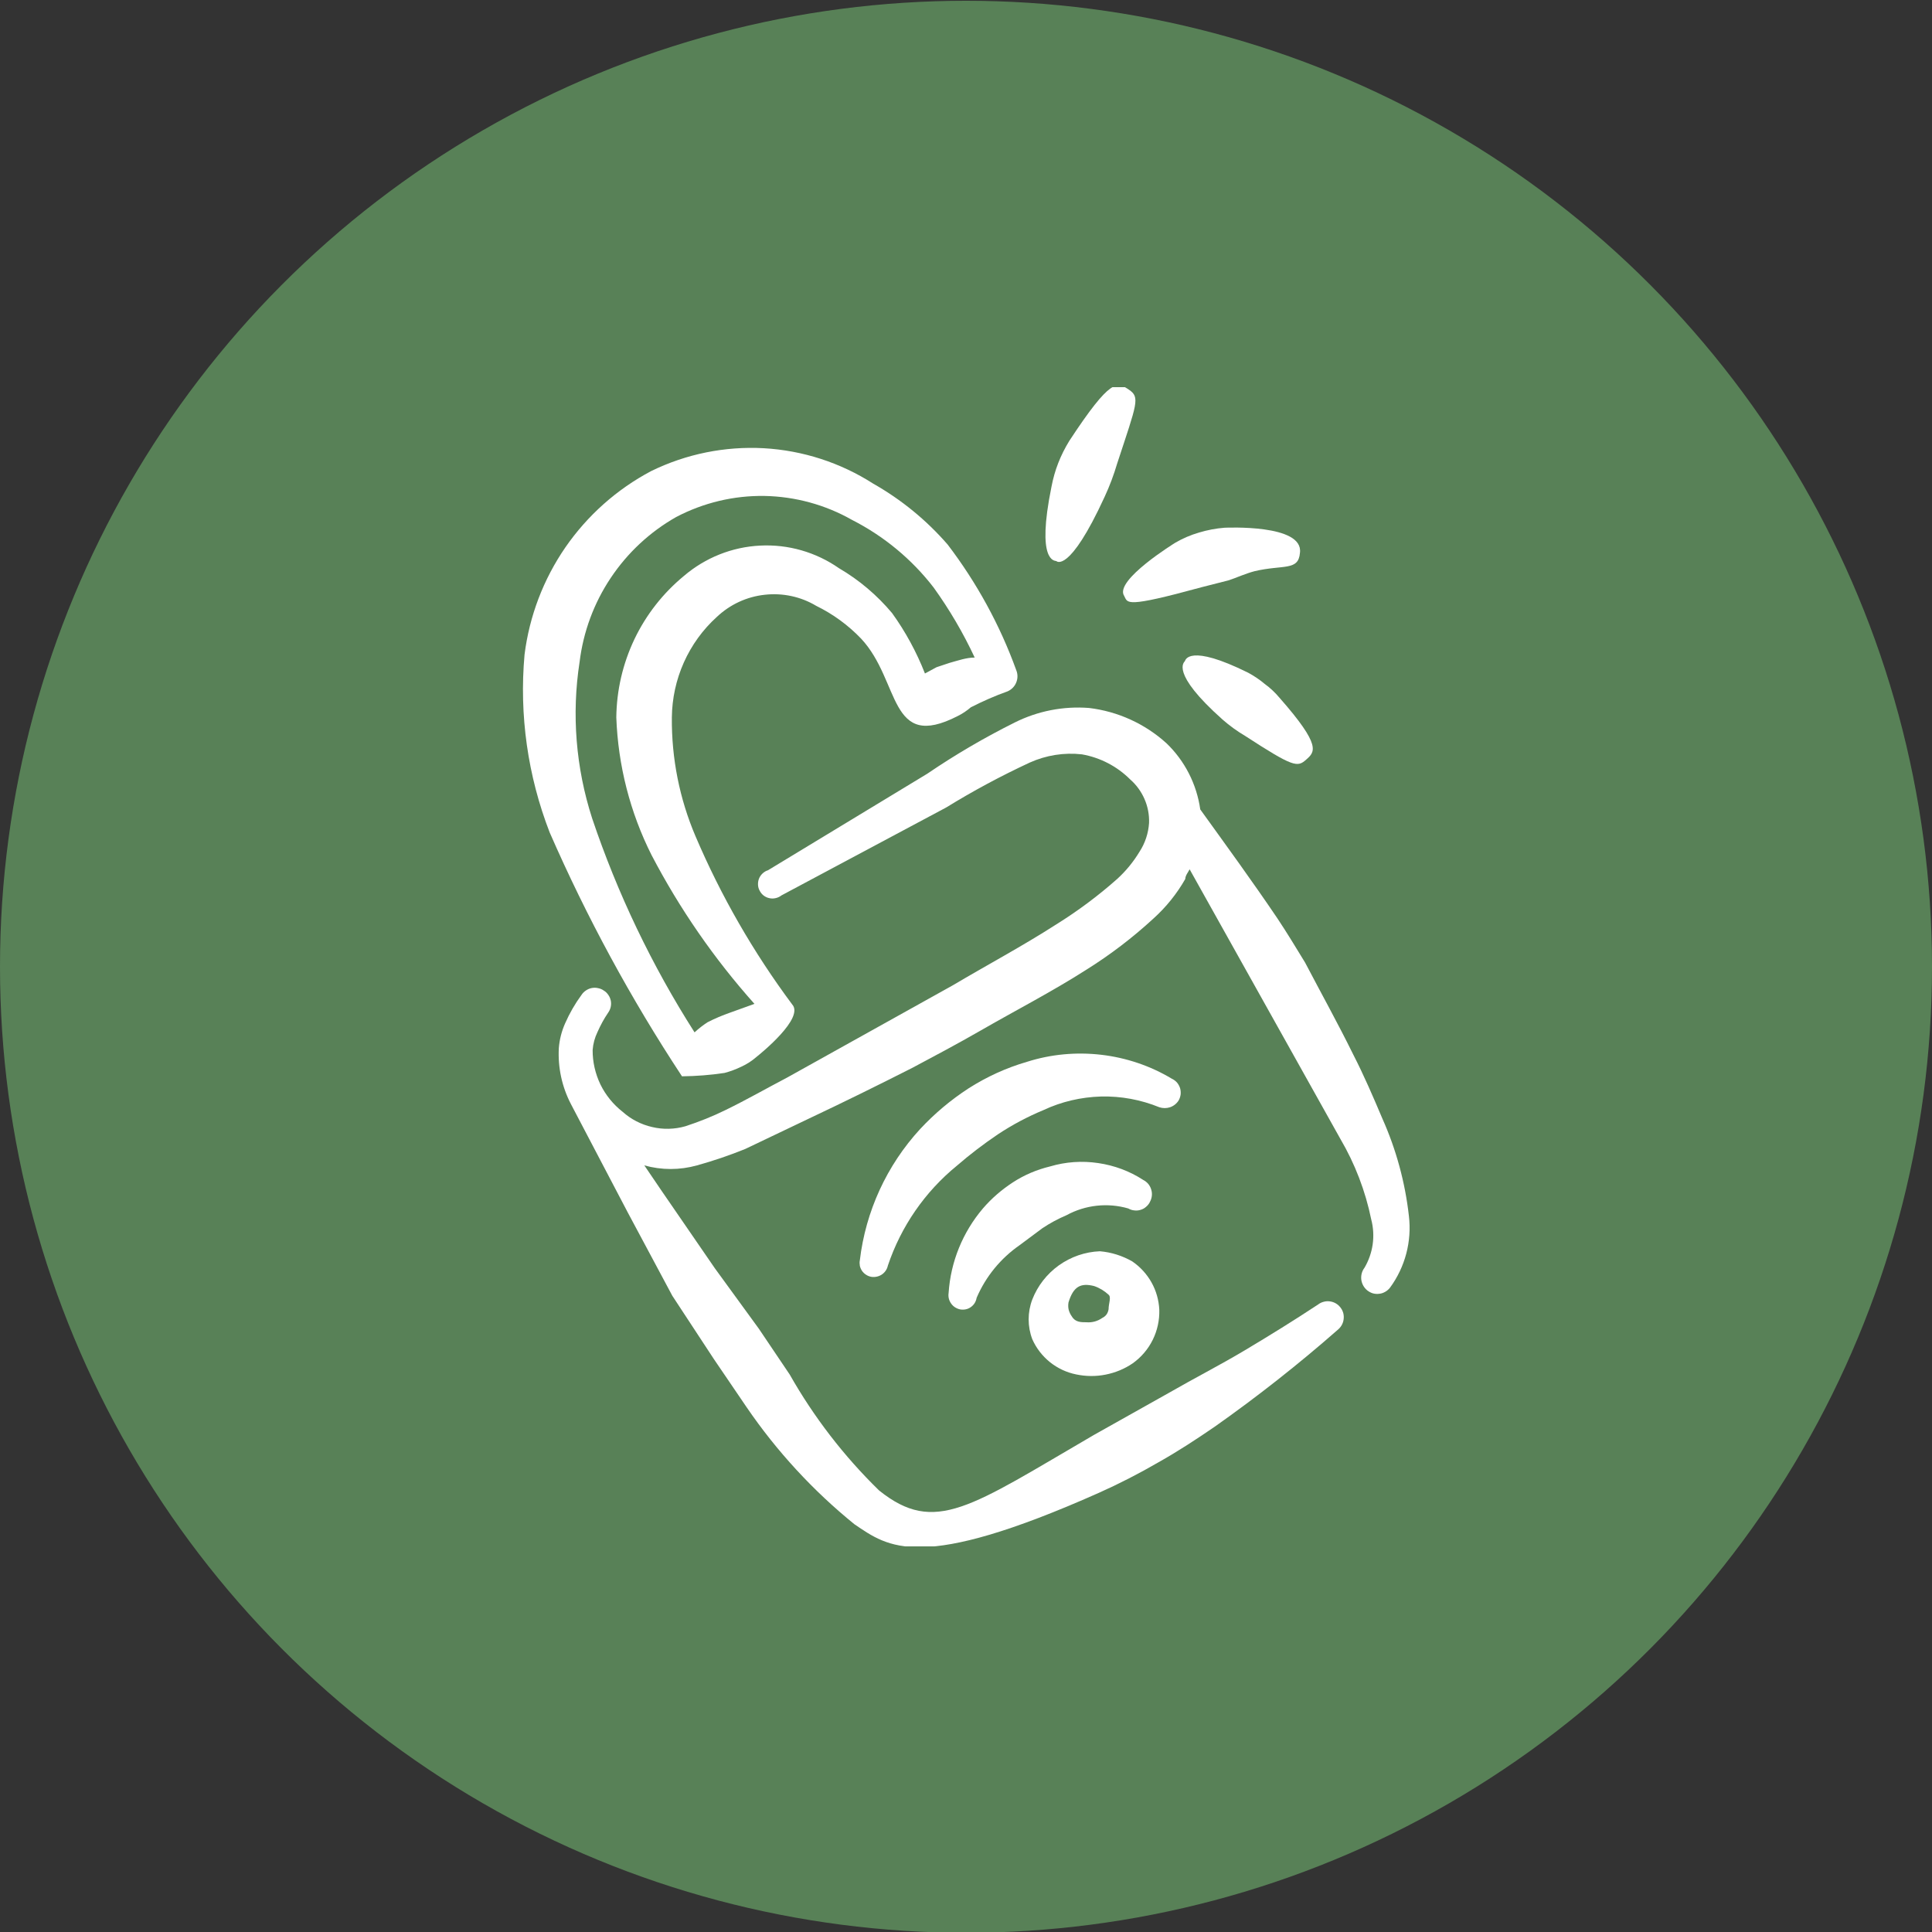<svg width="20" height="20" viewBox="0 0 20 20" fill="none" xmlns="http://www.w3.org/2000/svg">
<rect x="0" y="0" width="20" height="20" fill="#333333" stroke="none"/>
<circle cx="10" cy="10.008" r="10" fill="#588157"/>
<g clip-path="url(#clip0_8078_11433)">
<path fill-rule="evenodd" clip-rule="evenodd" d="M11.04 12.58C11.236 12.473 11.466 12.448 11.68 12.51C11.699 12.521 11.72 12.528 11.742 12.53C11.764 12.533 11.787 12.531 11.808 12.524C11.829 12.518 11.849 12.507 11.865 12.492C11.882 12.478 11.896 12.46 11.905 12.44C11.915 12.421 11.922 12.399 11.924 12.377C11.926 12.356 11.924 12.334 11.917 12.313C11.911 12.292 11.9 12.272 11.886 12.255C11.872 12.239 11.855 12.225 11.835 12.215C11.694 12.123 11.534 12.064 11.368 12.04C11.201 12.015 11.031 12.027 10.87 12.075C10.733 12.108 10.603 12.163 10.485 12.24C10.37 12.315 10.265 12.405 10.175 12.51C9.966 12.756 9.841 13.062 9.82 13.385C9.814 13.423 9.823 13.462 9.846 13.494C9.868 13.526 9.902 13.547 9.94 13.555C9.959 13.558 9.979 13.558 9.998 13.554C10.017 13.55 10.035 13.542 10.05 13.531C10.066 13.52 10.08 13.505 10.09 13.489C10.1 13.472 10.107 13.454 10.11 13.435C10.204 13.215 10.359 13.026 10.555 12.89L10.79 12.715C10.869 12.662 10.953 12.617 11.04 12.58Z" fill="white"/>
<path fill-rule="evenodd" clip-rule="evenodd" d="M12.201 11.392C12.212 11.373 12.219 11.351 12.222 11.329C12.224 11.307 12.222 11.285 12.216 11.264C12.209 11.243 12.198 11.223 12.184 11.206C12.169 11.19 12.151 11.176 12.131 11.167C11.908 11.033 11.658 10.949 11.4 10.919C11.141 10.889 10.879 10.913 10.631 10.992C10.417 11.054 10.214 11.147 10.026 11.267C9.843 11.386 9.675 11.527 9.526 11.687C9.18 12.063 8.961 12.539 8.901 13.047C8.897 13.065 8.898 13.085 8.901 13.103C8.905 13.122 8.913 13.14 8.923 13.155C8.934 13.171 8.948 13.185 8.964 13.195C8.98 13.206 8.997 13.213 9.016 13.217C9.054 13.224 9.094 13.216 9.127 13.195C9.16 13.173 9.183 13.14 9.191 13.102C9.327 12.696 9.575 12.337 9.906 12.067C10.041 11.95 10.183 11.842 10.331 11.742C10.479 11.644 10.637 11.56 10.801 11.492C10.988 11.404 11.191 11.357 11.398 11.351C11.604 11.346 11.81 11.384 12.001 11.462C12.037 11.474 12.077 11.474 12.113 11.462C12.15 11.449 12.181 11.424 12.201 11.392Z" fill="white"/>
<path fill-rule="evenodd" clip-rule="evenodd" d="M11.141 14.228C11.241 14.249 11.345 14.25 11.445 14.23C11.546 14.21 11.641 14.171 11.726 14.113C11.814 14.05 11.885 13.967 11.933 13.87C11.981 13.773 12.004 13.666 12.001 13.558C11.996 13.459 11.969 13.362 11.92 13.275C11.871 13.188 11.803 13.114 11.721 13.058C11.618 12.999 11.504 12.963 11.386 12.953C11.233 12.959 11.086 13.01 10.961 13.099C10.837 13.188 10.741 13.311 10.686 13.453C10.636 13.585 10.636 13.731 10.686 13.863C10.727 13.956 10.79 14.037 10.869 14.101C10.948 14.164 11.041 14.208 11.141 14.228ZM11.326 13.313C11.382 13.332 11.433 13.363 11.476 13.403C11.506 13.428 11.476 13.493 11.476 13.553C11.473 13.572 11.466 13.591 11.455 13.607C11.444 13.622 11.428 13.635 11.411 13.643C11.363 13.677 11.305 13.693 11.246 13.688C11.191 13.688 11.131 13.688 11.096 13.628C11.081 13.608 11.07 13.584 11.063 13.559C11.057 13.534 11.057 13.508 11.061 13.483C11.111 13.318 11.186 13.278 11.326 13.313Z" fill="white"/>
<path fill-rule="evenodd" clip-rule="evenodd" d="M14.31 11.579C14.215 11.354 14.12 11.134 14.01 10.919C13.85 10.594 13.675 10.279 13.51 9.964C13.415 9.809 13.325 9.659 13.225 9.509C12.965 9.124 12.695 8.754 12.425 8.379C12.388 8.118 12.265 7.876 12.075 7.694C11.852 7.492 11.573 7.365 11.275 7.329C11.009 7.308 10.743 7.36 10.505 7.479C10.192 7.635 9.889 7.812 9.6 8.009L7.95 9.009C7.929 9.015 7.91 9.027 7.894 9.042C7.878 9.057 7.865 9.075 7.857 9.096C7.849 9.116 7.846 9.138 7.847 9.16C7.848 9.182 7.854 9.203 7.865 9.222C7.875 9.242 7.889 9.258 7.907 9.272C7.925 9.285 7.945 9.294 7.966 9.298C7.988 9.303 8.01 9.302 8.031 9.297C8.053 9.292 8.073 9.282 8.09 9.269L9.795 8.359C10.074 8.187 10.363 8.032 10.66 7.894C10.829 7.818 11.016 7.788 11.2 7.809C11.389 7.842 11.564 7.933 11.7 8.069C11.764 8.125 11.814 8.194 11.848 8.272C11.882 8.35 11.898 8.434 11.895 8.519C11.888 8.626 11.854 8.729 11.795 8.819C11.732 8.923 11.655 9.017 11.565 9.099C11.369 9.273 11.158 9.43 10.935 9.569C10.585 9.794 10.21 9.994 9.865 10.199L8.15 11.154C7.94 11.264 7.73 11.384 7.515 11.489C7.379 11.556 7.239 11.612 7.095 11.659C6.983 11.691 6.864 11.694 6.751 11.667C6.637 11.641 6.532 11.587 6.445 11.509C6.348 11.433 6.269 11.336 6.215 11.225C6.162 11.114 6.134 10.992 6.135 10.869C6.14 10.804 6.157 10.742 6.185 10.684C6.216 10.614 6.252 10.547 6.295 10.484C6.308 10.466 6.317 10.446 6.322 10.424C6.327 10.403 6.327 10.38 6.323 10.359C6.318 10.337 6.31 10.317 6.297 10.299C6.285 10.281 6.269 10.265 6.25 10.254C6.232 10.241 6.212 10.233 6.19 10.229C6.169 10.224 6.147 10.224 6.126 10.228C6.104 10.232 6.084 10.241 6.066 10.253C6.048 10.265 6.032 10.28 6.02 10.299C5.953 10.39 5.896 10.489 5.85 10.594C5.814 10.675 5.792 10.761 5.785 10.849C5.774 11.05 5.817 11.25 5.91 11.429L6.5 12.554L6.96 13.414L7.39 14.069L7.73 14.569C8.041 15.024 8.417 15.432 8.845 15.779C9.2 16.019 9.52 16.279 11.375 15.454C11.585 15.36 11.79 15.255 11.99 15.139C12.195 15.024 12.385 14.899 12.575 14.769C13.016 14.458 13.44 14.124 13.845 13.769C13.862 13.755 13.877 13.739 13.888 13.72C13.899 13.701 13.906 13.681 13.909 13.659C13.912 13.637 13.911 13.616 13.906 13.595C13.9 13.573 13.891 13.554 13.877 13.536C13.864 13.519 13.848 13.504 13.829 13.493C13.81 13.482 13.79 13.475 13.768 13.472C13.746 13.469 13.724 13.47 13.703 13.476C13.682 13.481 13.662 13.491 13.645 13.504C13.395 13.669 13.145 13.824 12.885 13.979C12.625 14.134 12.36 14.269 12.1 14.419L11.325 14.854C10.045 15.599 9.68 15.894 9.1 15.429C8.736 15.074 8.425 14.67 8.175 14.229L7.855 13.754L7.4 13.129L6.85 12.329L6.67 12.064C6.848 12.114 7.037 12.114 7.215 12.064C7.385 12.017 7.552 11.96 7.715 11.894L8.375 11.579C8.735 11.409 9.09 11.234 9.445 11.054C9.68 10.929 9.915 10.804 10.15 10.669C10.505 10.464 10.885 10.269 11.245 10.039C11.493 9.884 11.725 9.707 11.94 9.509C12.071 9.391 12.183 9.252 12.27 9.099C12.27 9.064 12.3 9.029 12.315 8.999L13.875 11.789C14.027 12.048 14.135 12.33 14.195 12.624C14.217 12.707 14.222 12.795 14.21 12.881C14.198 12.966 14.169 13.049 14.125 13.124C14.098 13.159 14.087 13.203 14.092 13.247C14.098 13.291 14.12 13.331 14.155 13.359C14.172 13.372 14.192 13.383 14.213 13.389C14.235 13.395 14.257 13.396 14.279 13.393C14.301 13.391 14.322 13.383 14.341 13.372C14.36 13.361 14.377 13.346 14.39 13.329C14.546 13.116 14.616 12.851 14.585 12.589C14.546 12.24 14.453 11.899 14.31 11.579Z" fill="white"/>
<path fill-rule="evenodd" clip-rule="evenodd" d="M10.935 5.808C10.935 5.808 11.065 5.948 11.435 5.143C11.487 5.031 11.53 4.916 11.565 4.798C11.77 4.173 11.805 4.113 11.685 4.033C11.565 3.953 11.5 3.908 11.07 4.563C11.025 4.636 10.986 4.713 10.955 4.793C10.924 4.872 10.901 4.954 10.885 5.038C10.725 5.823 10.92 5.803 10.935 5.808Z" fill="white"/>
<path fill-rule="evenodd" clip-rule="evenodd" d="M11.637 6.168C11.677 6.243 11.637 6.298 12.442 6.078L12.717 6.008C12.807 5.978 12.892 5.938 12.987 5.913C13.282 5.843 13.442 5.913 13.457 5.723C13.497 5.423 12.692 5.463 12.677 5.463C12.587 5.47 12.498 5.487 12.412 5.513C12.326 5.538 12.244 5.573 12.167 5.618C12.167 5.618 11.532 6.008 11.637 6.168Z" fill="white"/>
<path fill-rule="evenodd" clip-rule="evenodd" d="M13.091 7.079C13.039 7.035 12.982 6.997 12.921 6.964C12.306 6.659 12.271 6.834 12.266 6.844C12.261 6.854 12.106 6.959 12.656 7.449C12.729 7.513 12.808 7.57 12.891 7.619C13.391 7.944 13.431 7.944 13.521 7.864C13.611 7.784 13.686 7.724 13.246 7.224C13.201 7.17 13.149 7.121 13.091 7.079Z" fill="white"/>
<path fill-rule="evenodd" clip-rule="evenodd" d="M7.06 11.142C7.208 11.14 7.355 11.129 7.5 11.107C7.561 11.091 7.619 11.069 7.675 11.042C7.732 11.016 7.784 10.982 7.83 10.942C7.88 10.902 8.33 10.537 8.2 10.397C7.799 9.858 7.463 9.274 7.2 8.657C7.034 8.268 6.951 7.849 6.955 7.427C6.957 7.231 6.999 7.037 7.079 6.858C7.159 6.679 7.275 6.518 7.42 6.387C7.556 6.258 7.73 6.177 7.916 6.157C8.102 6.136 8.29 6.176 8.45 6.272C8.624 6.357 8.781 6.472 8.915 6.612C9.325 7.052 9.195 7.782 9.915 7.412C9.964 7.388 10.009 7.357 10.05 7.322C10.174 7.259 10.3 7.203 10.43 7.157C10.471 7.139 10.504 7.106 10.52 7.065C10.537 7.024 10.537 6.978 10.52 6.937C10.351 6.47 10.111 6.032 9.81 5.637C9.591 5.385 9.331 5.172 9.04 5.007C8.7 4.789 8.31 4.663 7.907 4.64C7.505 4.618 7.103 4.699 6.74 4.877C6.385 5.065 6.081 5.336 5.853 5.666C5.625 5.997 5.48 6.378 5.43 6.777C5.374 7.402 5.463 8.031 5.69 8.617C6.074 9.496 6.532 10.341 7.06 11.142ZM6 6.852C6.038 6.541 6.148 6.243 6.322 5.983C6.496 5.722 6.728 5.506 7 5.352C7.282 5.204 7.596 5.129 7.914 5.134C8.232 5.14 8.544 5.225 8.82 5.382C9.15 5.55 9.439 5.789 9.665 6.082C9.829 6.31 9.971 6.552 10.09 6.807C10.005 6.807 9.92 6.837 9.83 6.862L9.695 6.907L9.575 6.972C9.488 6.75 9.374 6.54 9.235 6.347C9.08 6.162 8.894 6.004 8.685 5.882C8.447 5.716 8.16 5.633 7.869 5.648C7.579 5.662 7.301 5.773 7.08 5.962C6.864 6.14 6.689 6.363 6.568 6.616C6.447 6.87 6.383 7.146 6.38 7.427C6.398 7.922 6.522 8.409 6.745 8.852C7.035 9.407 7.393 9.925 7.81 10.392L7.56 10.482C7.48 10.51 7.401 10.543 7.325 10.582C7.277 10.613 7.232 10.648 7.19 10.687C6.748 9.994 6.392 9.25 6.13 8.472C5.961 7.949 5.916 7.394 6 6.852Z" fill="white"/>
</g>
<defs>
<clipPath id="clip0_8078_11433">
<rect width="12" height="12" fill="white" transform="translate(4 4.008)"/>
</clipPath>
</defs>
</svg>
